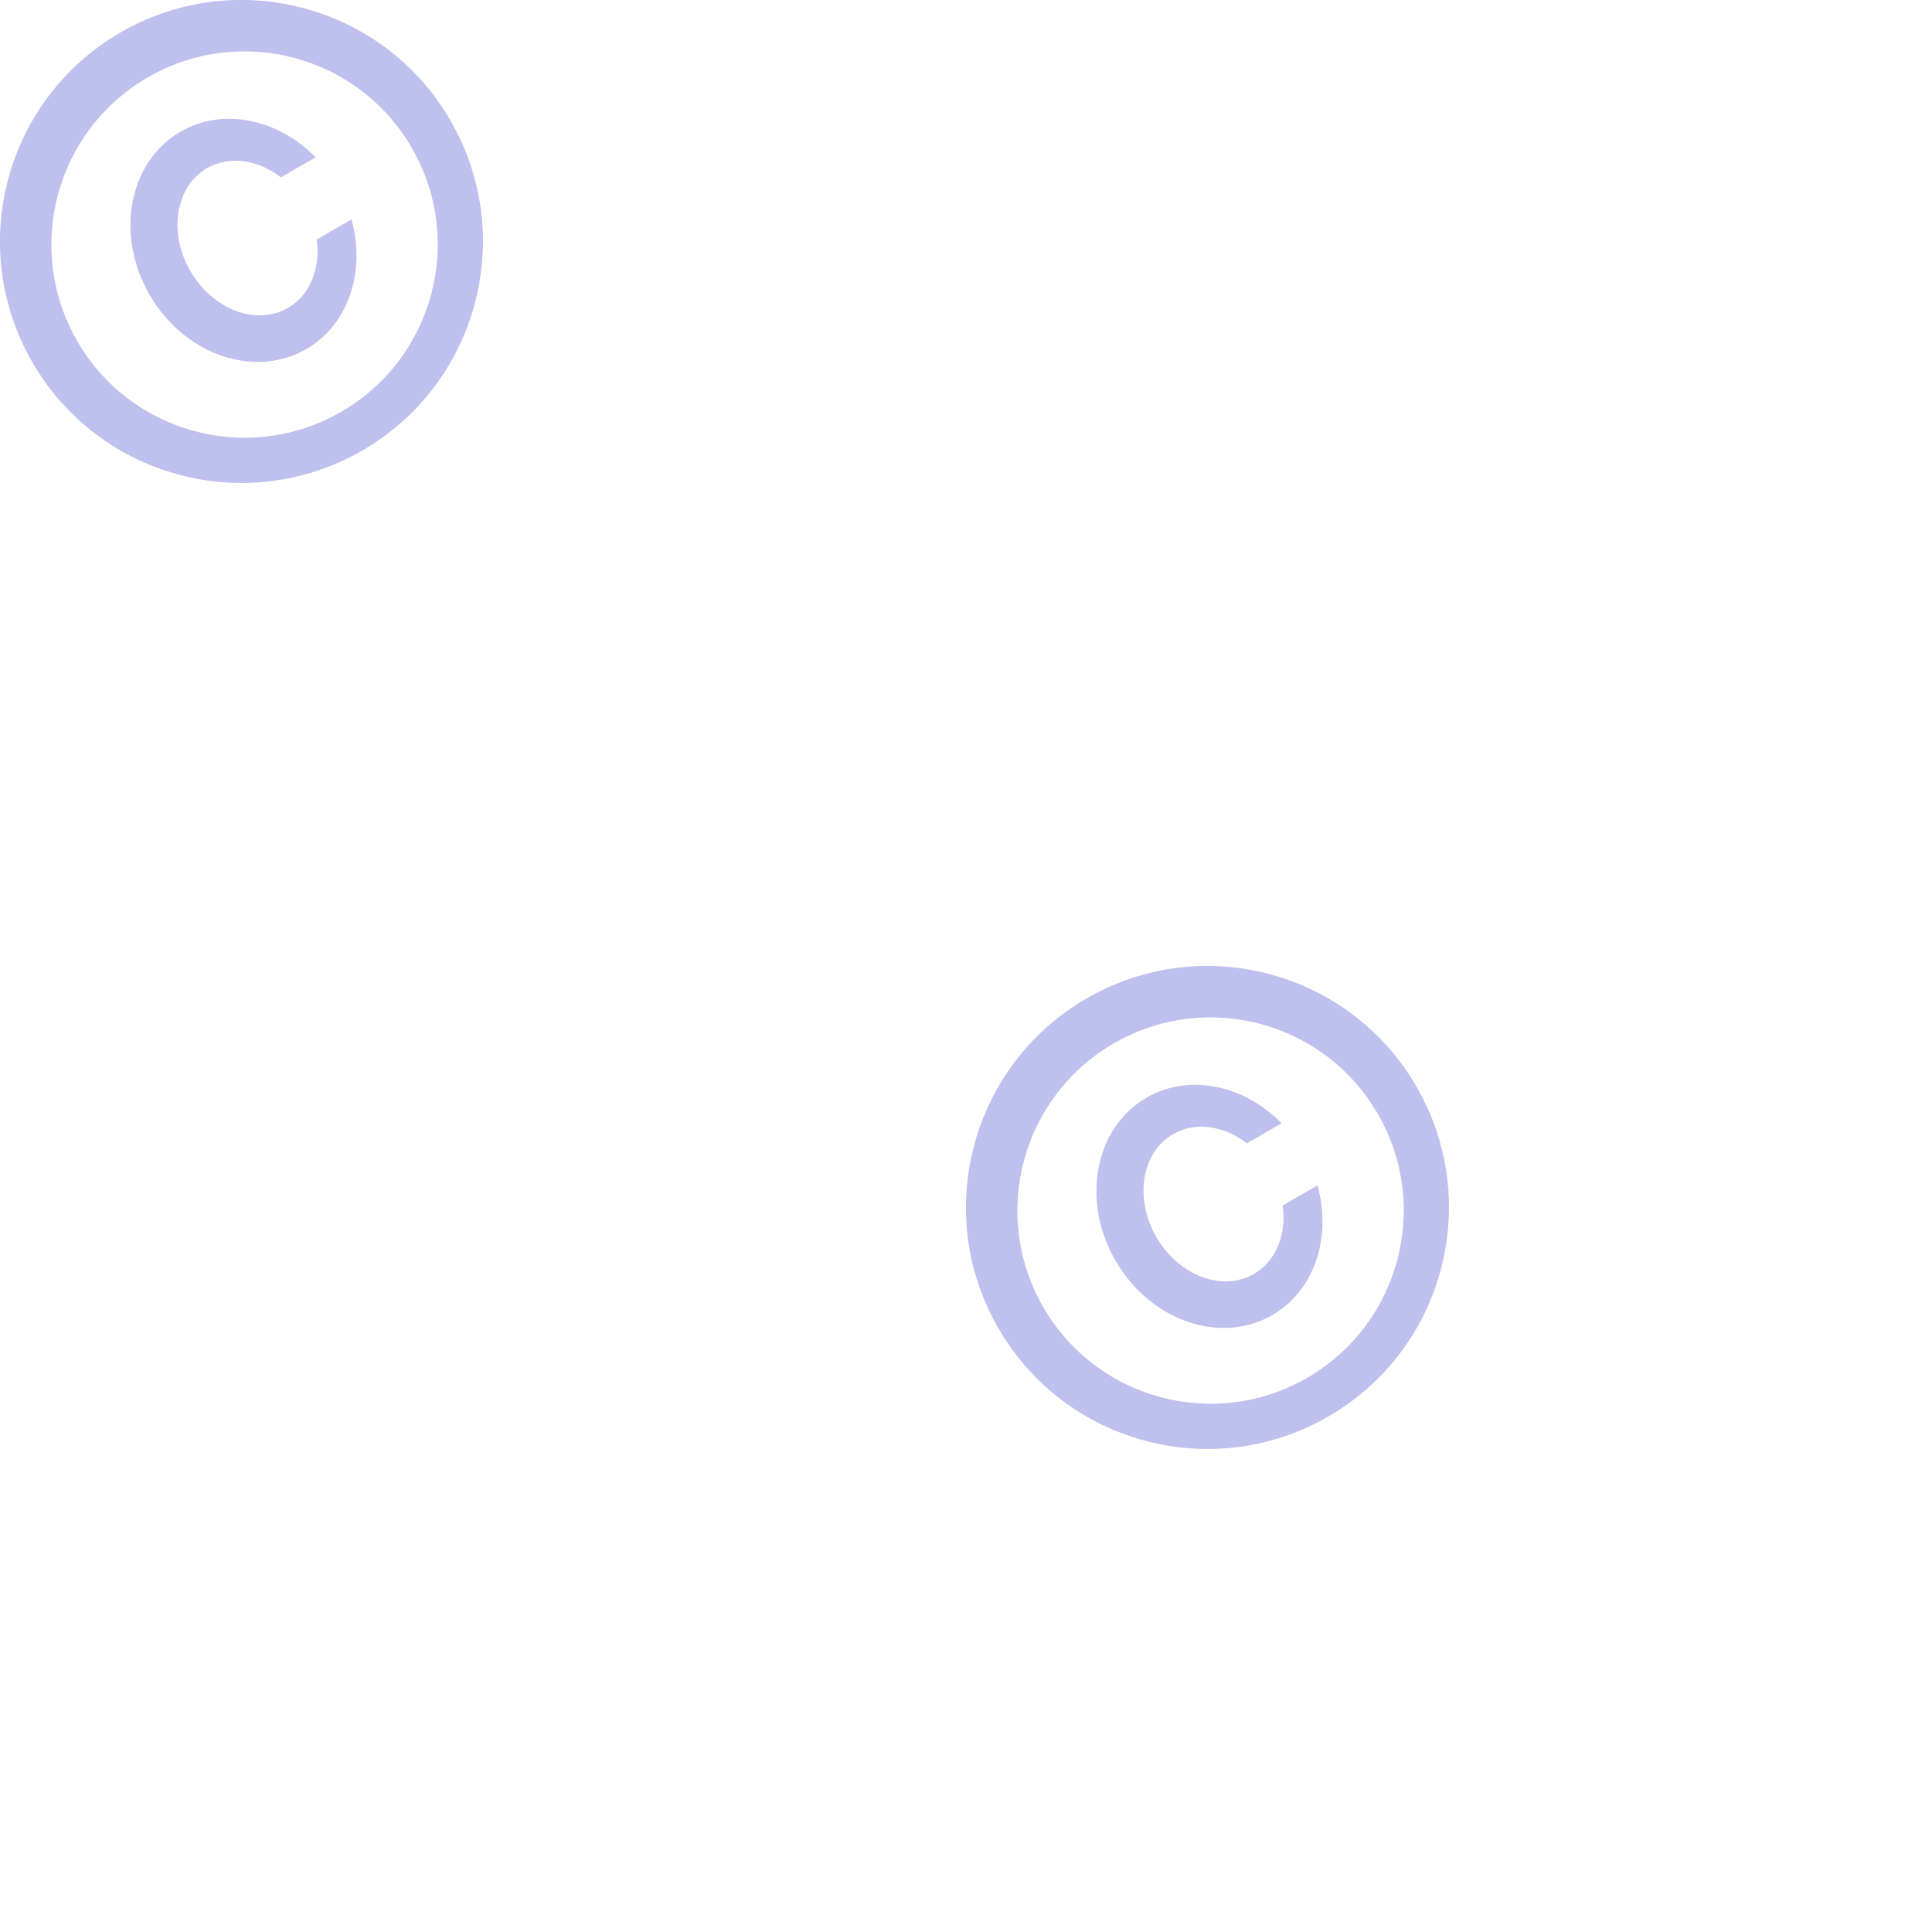 <?xml version="1.0" encoding="UTF-8"?>
<svg width="100px" height="100px" viewBox="0 0 100 100" version="1.1" xmlns="http://www.w3.org/2000/svg" xmlns:xlink="http://www.w3.org/1999/xlink">
    <!-- Generator: Sketch 51.3 (57544) - http://www.bohemiancoding.com/sketch -->
    <title>Artboard</title>
    <desc>Created with Sketch.</desc>
    <defs></defs>
    <g id="Artboard" stroke="none" stroke-width="1" fill="none" fill-rule="evenodd" opacity="0.386">
        <g id="Copywright" fill="#555BCF" fill-rule="nonzero">
            <path d="M18.747,23.321 C12.769,26.773 5.126,24.725 1.674,18.747 C-1.777,12.769 0.271,5.126 6.249,1.674 C12.227,-1.777 19.87,0.271 23.321,6.249 C26.773,12.227 24.725,19.87 18.747,23.321 Z M17.657,21.317 C22.439,18.556 24.078,12.441 21.317,7.659 C18.556,2.877 12.441,1.238 7.659,3.999 C2.877,6.76 1.238,12.875 3.999,17.657 C6.76,22.439 12.875,24.078 17.657,21.317 Z" id="Combined-Shape"></path>
            <path d="M15.912,14.357 L18,14.357 C17.31,17.042 15.16,19 12.616,19 C9.514,19 7,16.09 7,12.5 C7,8.91 9.514,6 12.616,6 C15.16,6 17.31,7.958 18,10.643 L15.924,10.643 C15.364,9.267 14.203,8.321 12.86,8.321 C10.972,8.321 9.442,10.192 9.442,12.5 C9.442,14.808 10.972,16.679 12.86,16.679 C14.155,16.679 15.281,15.799 15.862,14.503 C15.879,14.463 15.896,14.414 15.912,14.357 Z" id="Combined-Shape" transform="translate(12.5, 12.5) rotate(-30) translate(-12.5, -12.5) "></path>
        </g>
        <g id="Copywright" transform="translate(50, 50)" fill="#555BCF" fill-rule="nonzero">
            <path d="M18.747,23.321 C12.769,26.773 5.126,24.725 1.674,18.747 C-1.777,12.769 0.271,5.126 6.249,1.674 C12.227,-1.777 19.87,0.271 23.321,6.249 C26.773,12.227 24.725,19.87 18.747,23.321 Z M17.657,21.317 C22.439,18.556 24.078,12.441 21.317,7.659 C18.556,2.877 12.441,1.238 7.659,3.999 C2.877,6.76 1.238,12.875 3.999,17.657 C6.76,22.439 12.875,24.078 17.657,21.317 Z" id="Combined-Shape"></path>
            <path d="M15.912,14.357 L18,14.357 C17.31,17.042 15.16,19 12.616,19 C9.514,19 7,16.09 7,12.5 C7,8.91 9.514,6 12.616,6 C15.16,6 17.31,7.958 18,10.643 L15.924,10.643 C15.364,9.267 14.203,8.321 12.86,8.321 C10.972,8.321 9.442,10.192 9.442,12.5 C9.442,14.808 10.972,16.679 12.86,16.679 C14.155,16.679 15.281,15.799 15.862,14.503 C15.879,14.463 15.896,14.414 15.912,14.357 Z" id="Combined-Shape" transform="translate(12.5, 12.5) rotate(-30) translate(-12.5, -12.5) "></path>
        </g>
    </g>
</svg>